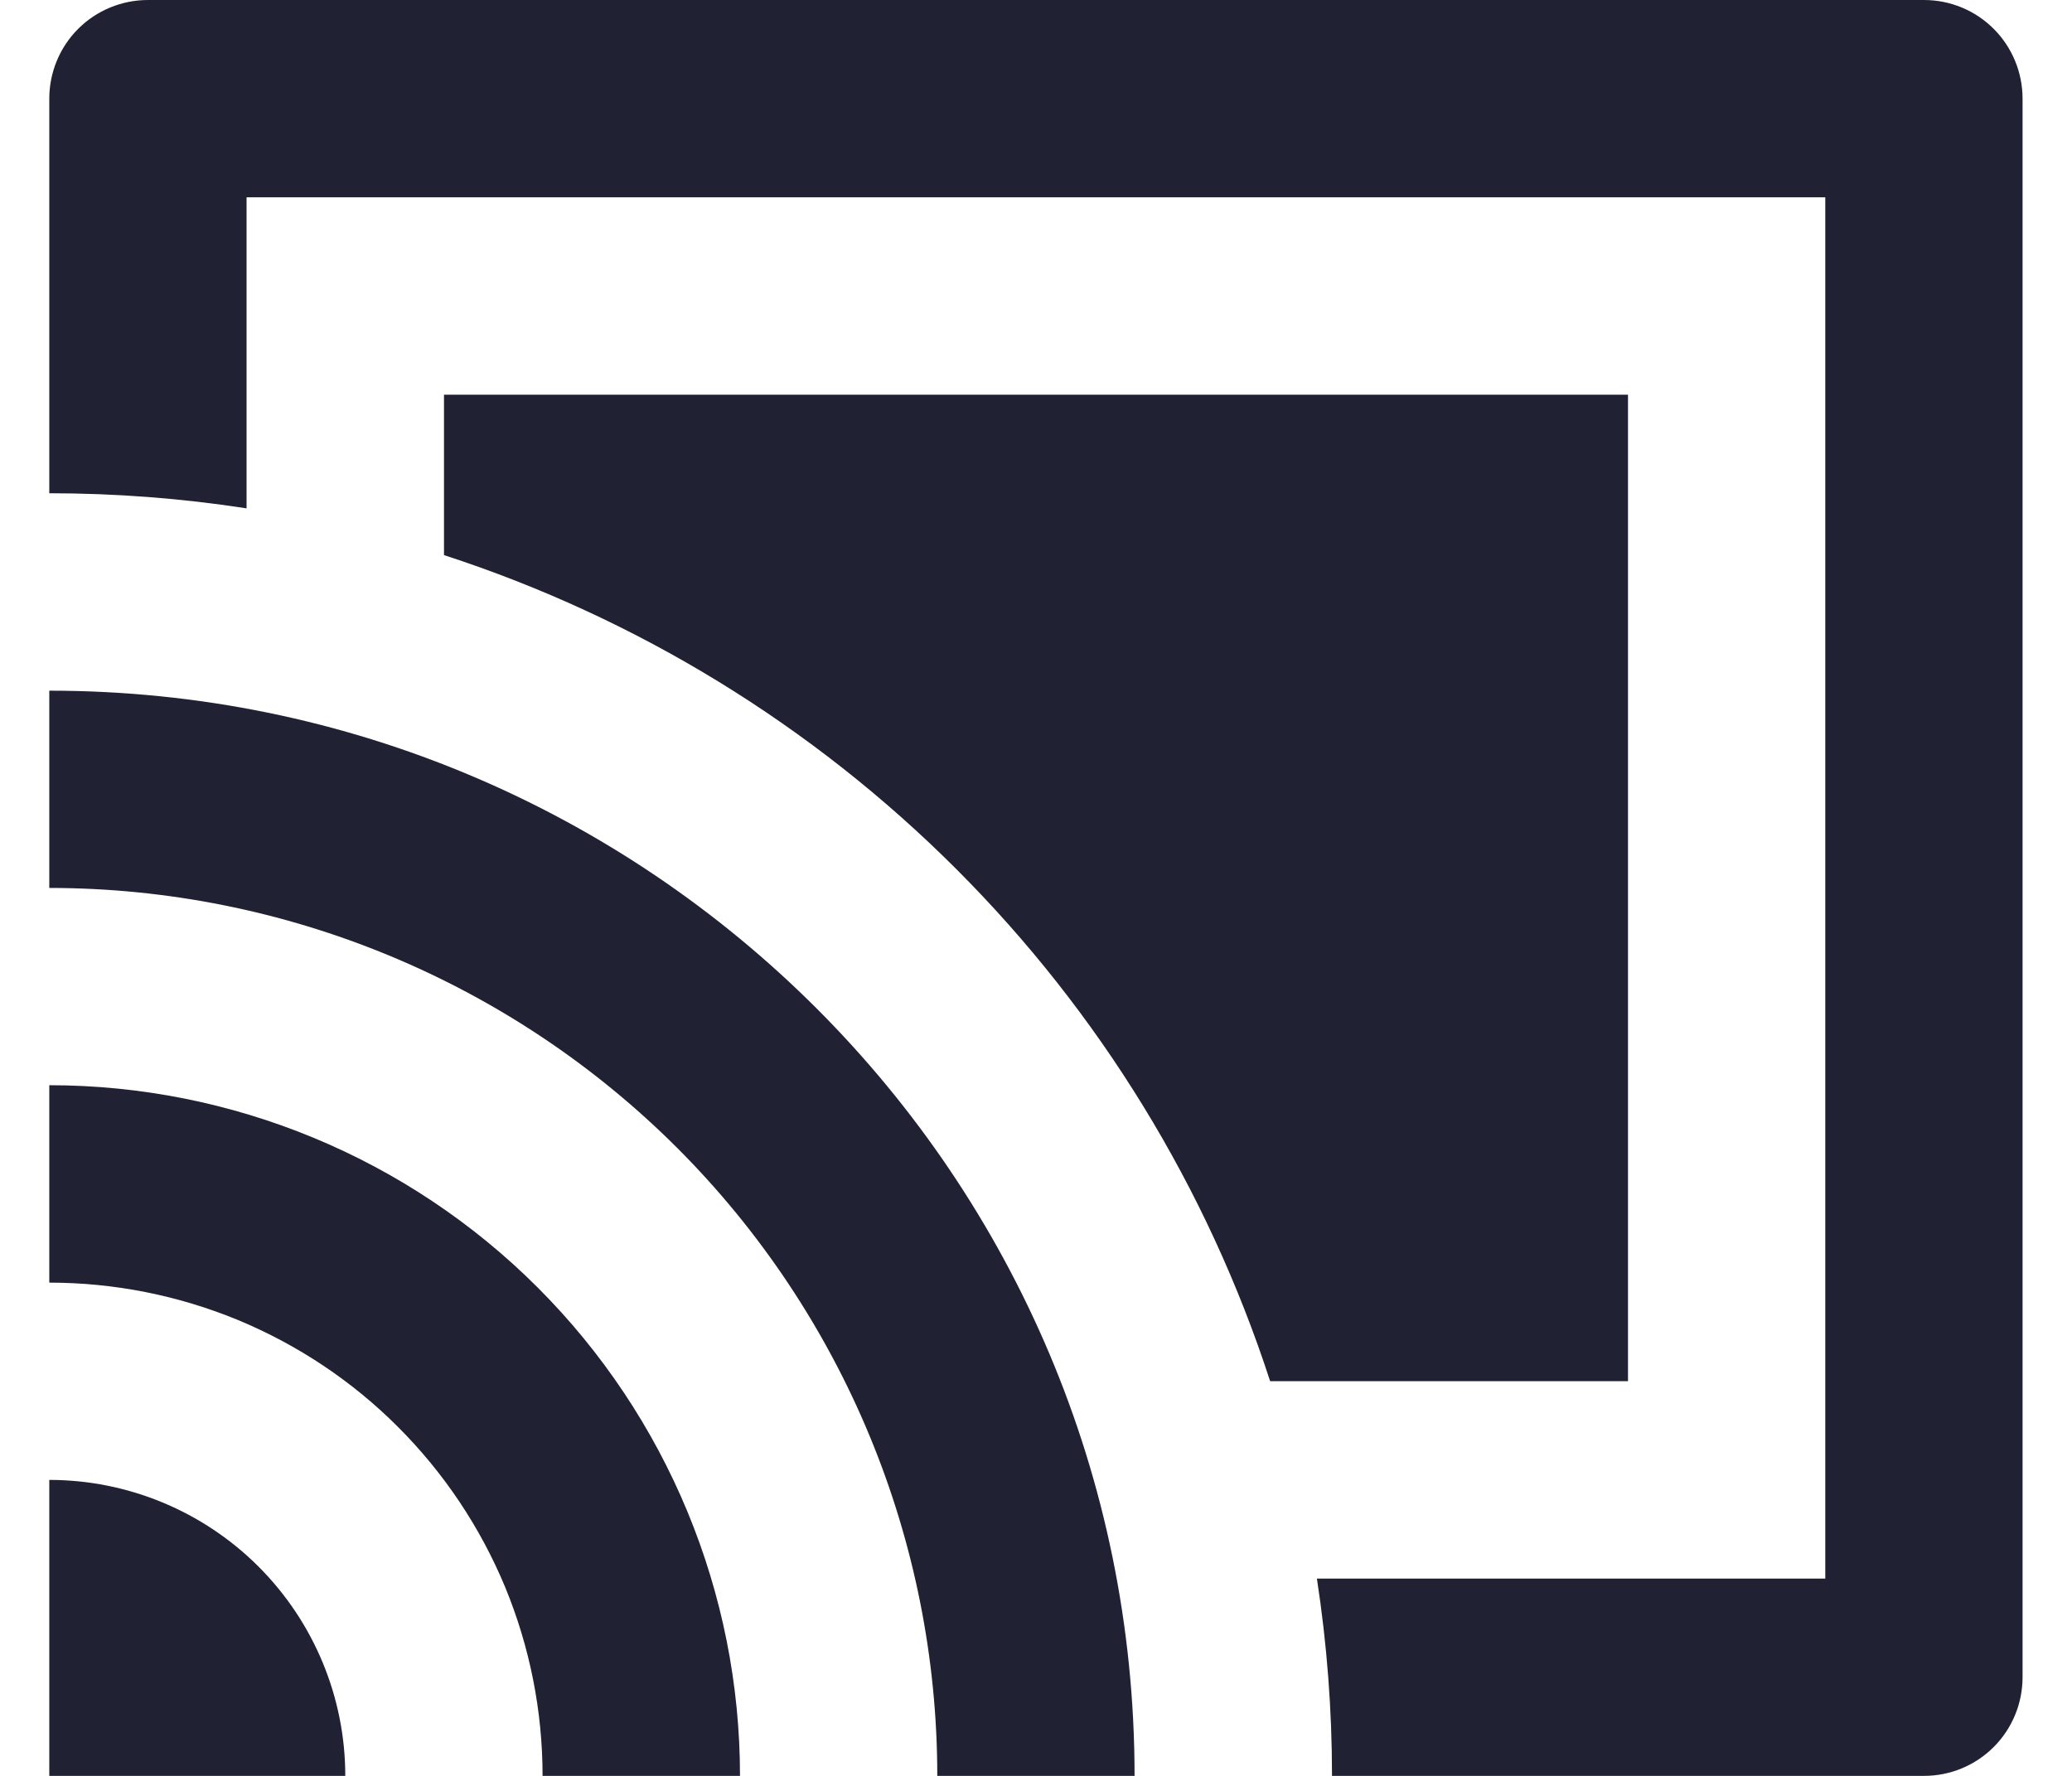 <svg width="14" height="12" viewBox="0 0 14 12" fill="none" xmlns="http://www.w3.org/2000/svg">
<path d="M1 0H13C13.177 0 13.346 0.07 13.471 0.195C13.596 0.32 13.666 0.49 13.666 0.667V11.333C13.666 11.51 13.596 11.68 13.471 11.805C13.346 11.93 13.177 12 13 12H9C9 11.554 8.966 11.108 8.898 10.667H12.333V1.333H1.666V3.435C1.225 3.367 0.779 3.333 0.333 3.333V0.667C0.333 0.49 0.403 0.32 0.528 0.195C0.653 0.07 0.823 0 1 0ZM7.666 12H6.333C6.333 10.409 5.701 8.883 4.576 7.757C3.45 6.632 1.924 6 0.333 6V4.667C4.383 4.667 7.666 7.95 7.666 12ZM5 12H3.666C3.666 11.562 3.58 11.129 3.413 10.724C3.245 10.32 3 9.953 2.69 9.643C2.381 9.333 2.013 9.088 1.609 8.92C1.204 8.753 0.771 8.667 0.333 8.667V7.333C1.571 7.333 2.758 7.825 3.633 8.7C4.508 9.575 5 10.762 5 12ZM2.333 12H0.333V10C0.863 10 1.372 10.211 1.747 10.586C2.122 10.961 2.333 11.47 2.333 12ZM8.582 9.333C8.158 8.028 7.431 6.842 6.461 5.872C5.491 4.902 4.305 4.175 3 3.751V2.667H11V9.333H8.582Z" fill="#212134"/>
</svg>
